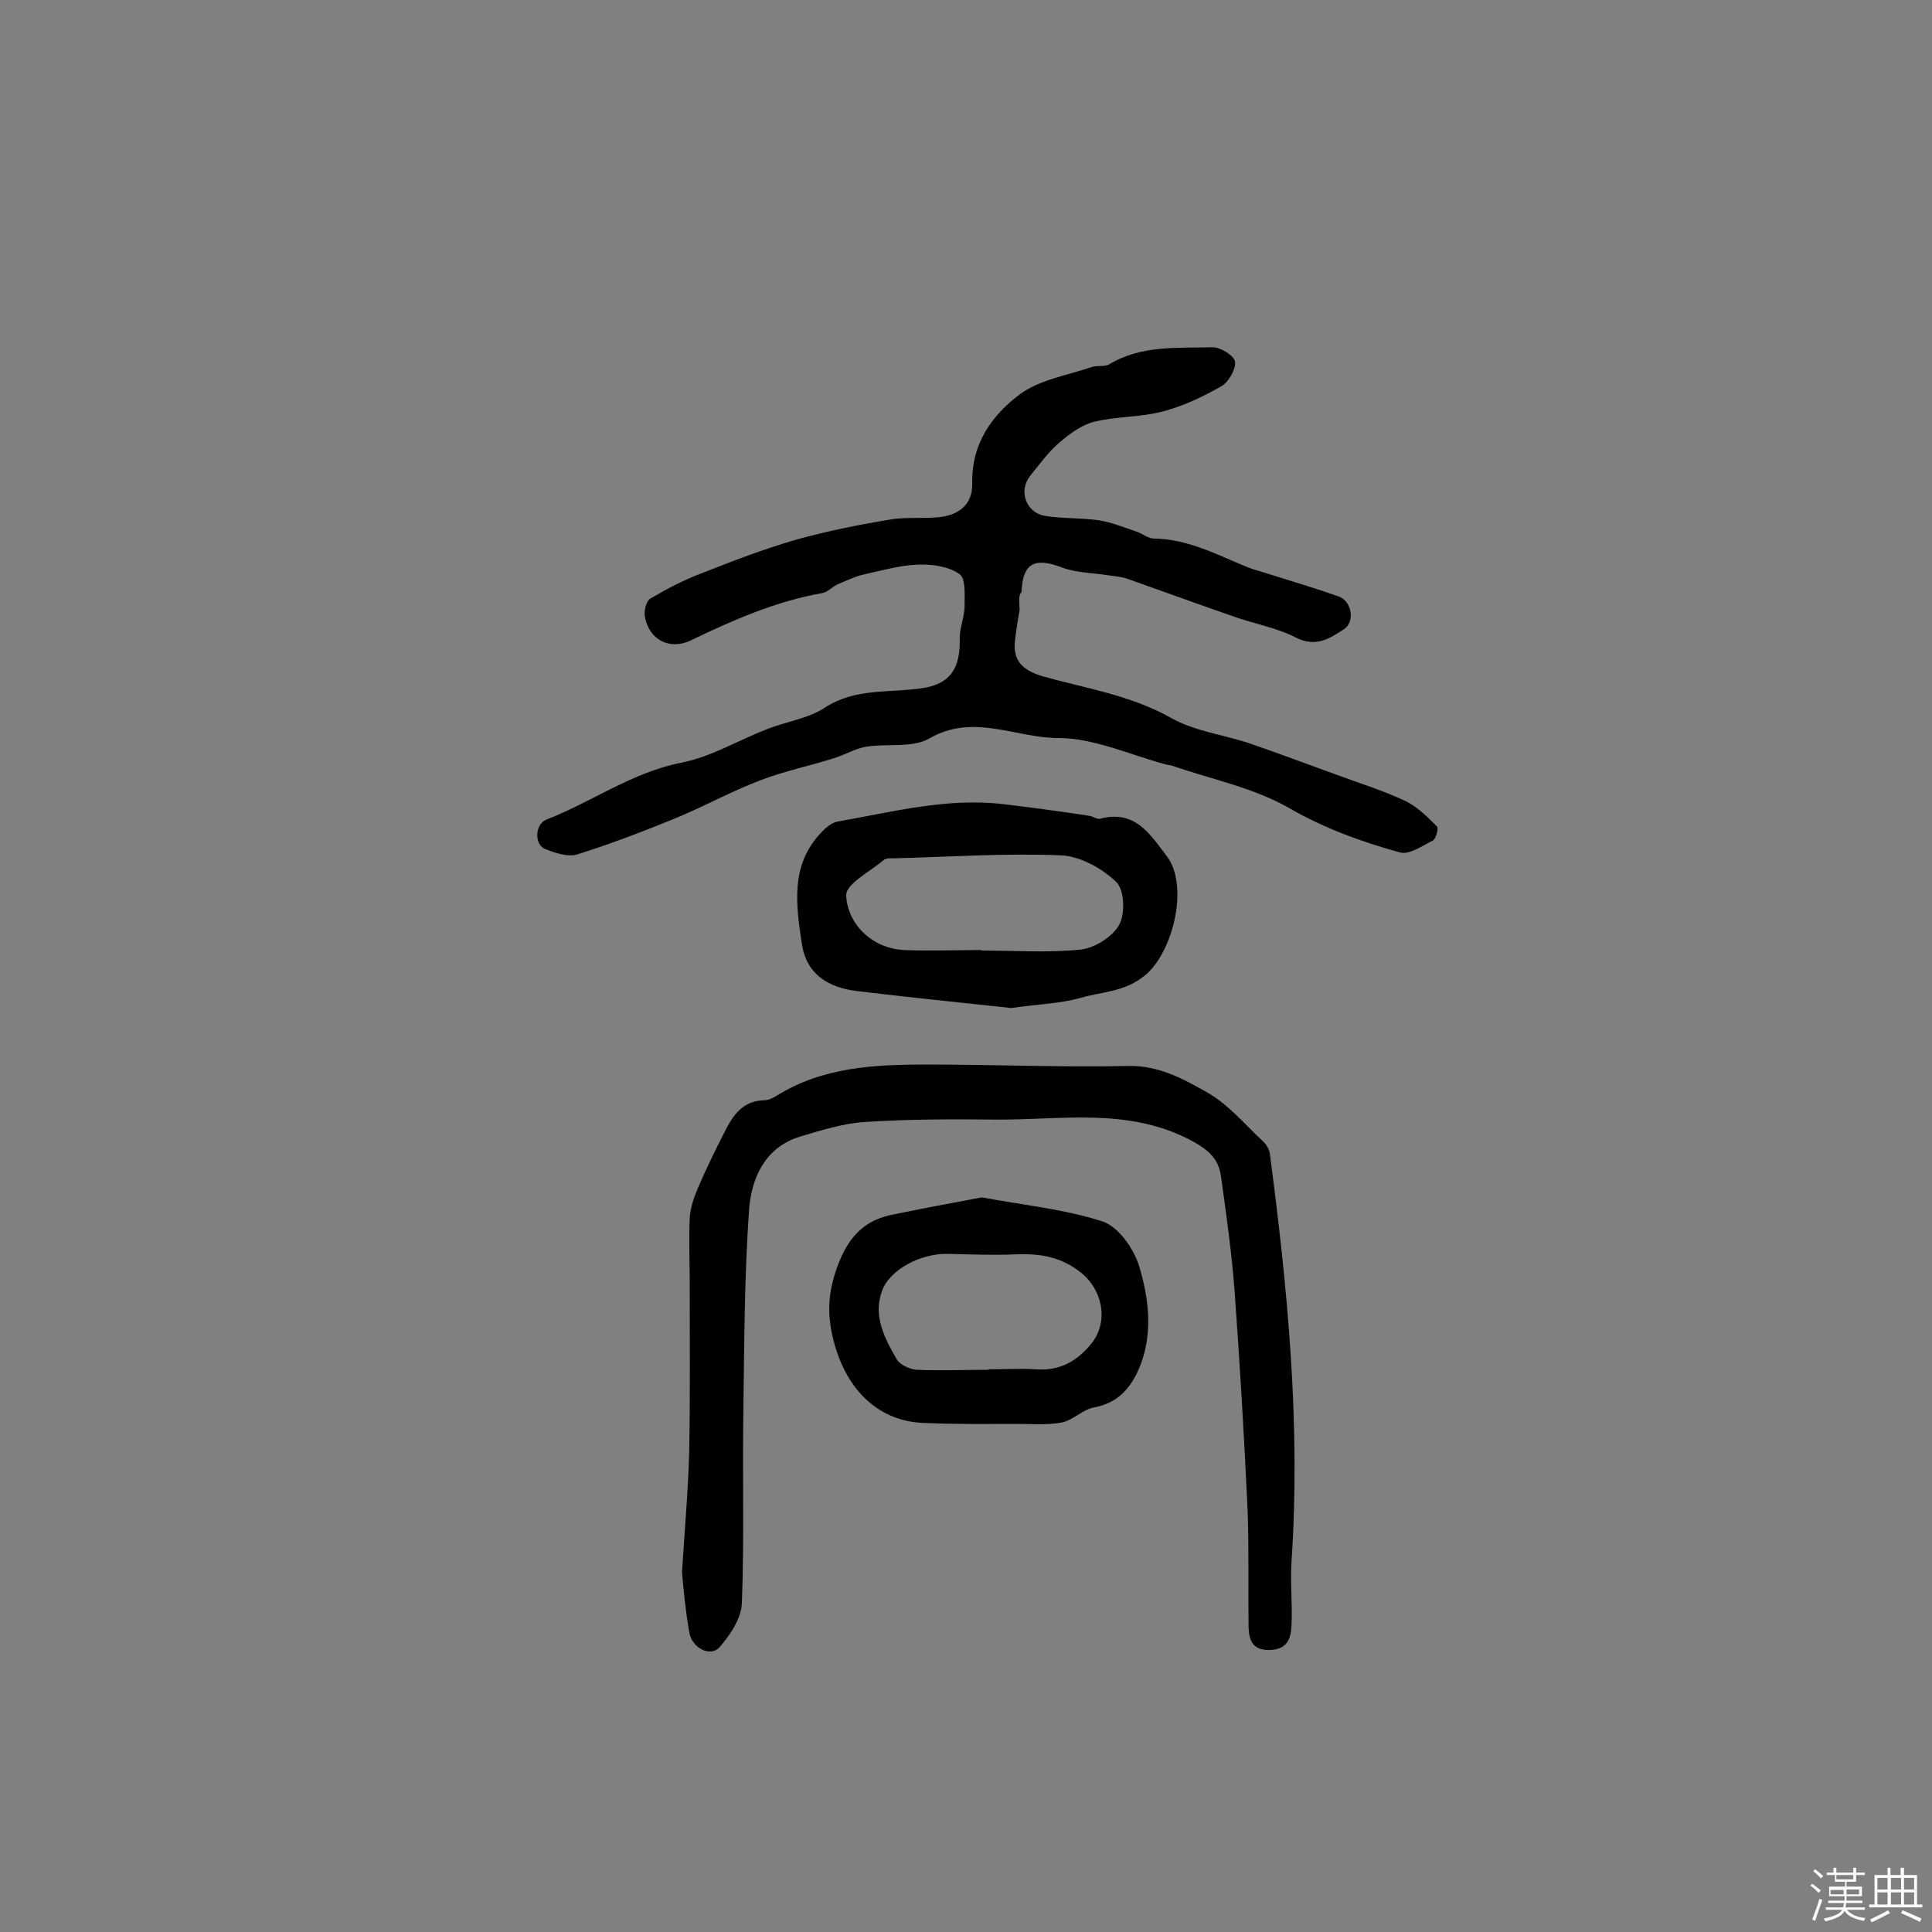 <svg enable-background="new 0 0 400 400" viewBox="0 0 400 400" xmlns="http://www.w3.org/2000/svg"><rect x="0" y="0" width="400" height="400" fill="#808080" stroke="none"/><path d="m374.8 390.4.4-.4c.7.5 1.3 1 1.8 1.4l-.5.5c-.5-.6-1.1-1.1-1.7-1.5zm1 7.3-.6-.3c.5-1.4 1.1-2.8 1.5-4.3.2.1.4.2.6.3-.5 1.3-1 2.8-1.5 4.3zm-.4-10.3.4-.4c.4.3 1 .8 1.7 1.4l-.5.5c-.4-.5-1-1-1.6-1.5zm2.5.3h1.7v-1h.6v1h3.5v-1h.6v1h1.8v.5h-1.8v1.4h-2v1h3.2v2h-3.2v.9h3.3v.5h-3.4c0 .3-.1.6-.1.9h4v.5h-3.7c.7.9 1.9 1.5 3.8 1.7-.1.2-.2.4-.3.6-2.1-.4-3.5-1.1-4-2.1-.4 1-1.8 1.7-4 2.2-.1-.2-.2-.4-.3-.6 2.1-.4 3.4-1 3.8-1.8h-3.4v-.5h3.6c.1-.3.1-.6.2-.9h-3.3v-.5h3.4c0-.3 0-.6 0-.9h-3.2v-2h3.3v-1h-2.1v-1.4h-1.7v-.5zm1.1 3.5v1h2.7c0-.3 0-.4 0-.4 0-.1 0-.2 0-.2 0-.1 0-.2 0-.3h-2.7zm1.2-3v.9h3.5v-.9zm4.7 3h-2.6v.6.4h2.6z" fill="#fbfafc"/><path d="m393.6 386.7h.6v1.5h2.7v6.1h1.1v.6h-11v-.6h1.1v-6.1h2.7v-1.5h.6v1.5h2.1v-1.5zm-2.7 8.8.4.6c-1.2.6-2.5 1.3-3.8 1.9-.1-.2-.2-.4-.3-.6 1.2-.6 2.5-1.2 3.7-1.9zm-2.2-6.7v2.4h2.1v-2.4zm0 3v2.5h2.1v-2.5zm2.8-3v2.4h2.1v-2.4zm0 3v2.5h2.1v-2.5zm6 6.1c-1.4-.7-2.7-1.3-3.9-1.8l.3-.6c1.5.6 2.7 1.2 3.9 1.7zm-1.2-9.1h-2.1v2.4h2.1zm-2.1 3v2.5h2.1v-2.5z" fill="#fbfafc"/><g fill="#010000"><path d="m211.1 126.3c-.2 1-.6 3.4-.9 5.8-.7 4.6 1.4 6.6 5.6 7.9 8.9 2.5 18.2 3.9 26.6 8.6 4.9 2.8 10.9 3.5 16.3 5.3 6.1 2.1 12.2 4.4 18.3 6.6 4.6 1.7 9.4 3.2 13.9 5.3 2.5 1.2 4.6 3.3 6.6 5.3.4.4-.2 2.5-.8 2.9-2.2 1.1-4.9 3-6.8 2.5-8-2.2-15.7-5-23-9.2s-15.9-5.9-24-8.7c-.5-.2-1-.2-1.4-.3-7.5-2-15-5.5-22.4-5.5-8.8 0-17.6-5.2-26.7.1-3.5 2-8.7 1-13.1 1.7-2.3.4-4.4 1.7-6.7 2.4-5.1 1.6-10.4 2.7-15.3 4.6-5.8 2.2-11.4 5.3-17.2 7.7-6.8 2.8-13.6 5.4-20.6 7.6-1.9.6-4.5-.3-6.6-1.1-2.3-.9-2.2-5.1.2-6.1 9.5-3.7 17.8-9.8 28-11.8 6.1-1.2 11.7-4.6 17.6-6.9 4-1.6 8.6-2.2 12.1-4.5 6.3-4.1 13.3-3 20-4 5.8-.8 8-4 7.9-10-.1-2.2.9-4.5 1-6.7 0-2.4.3-5.9-1-6.9-2.2-1.6-5.6-2.1-8.5-2-3.8.1-7.5 1.2-11.2 2-1.9.4-3.7 1.3-5.4 2-1.2.5-2.2 1.7-3.4 1.9-9.6 1.7-18.5 5.6-27.2 9.8-4.4 2.1-8.7-.2-9.5-5-.2-1.2.3-3.2 1.2-3.7 3.4-2 7-3.9 10.8-5.3 6.3-2.5 12.6-4.9 19.1-6.8 6.4-1.8 12.9-3.1 19.5-4.2 3.3-.6 6.7-.2 10.1-.5 4.3-.4 7.2-2.6 7.1-7.1-.2-8.1 4.1-14.1 9.9-18.4 4.1-3 9.8-3.9 14.8-5.6 1.2-.4 2.7 0 3.7-.6 6.7-4 14.1-3.3 21.4-3.5 1.6 0 4.4 1.7 4.6 3 .2 1.5-1.3 4.1-2.7 5-3.9 2.2-8 4.2-12.3 5.3-4.6 1.2-9.5 1-14.1 2.1-2.5.6-5 2.4-7 4.1-2.4 2-4.3 4.6-6.3 7.1-2.5 3.1-.9 7.6 3 8.3 3.7.6 7.4.4 11.1.9 2.7.4 5.3 1.5 8 2.4 1.2.4 2.3 1.4 3.5 1.4 7 .1 13 3.3 19.3 5.9 1.2.5 2.5.8 3.7 1.2 5.1 1.6 10.2 3.1 15.3 4.9 2.7 1 3.4 5.3 1 6.8-2.9 1.9-5.8 3.8-9.9 1.7s-8.9-2.9-13.3-4.5c-7.2-2.5-14.3-5.1-21.4-7.6-1.3-.5-2.8-.6-4.2-.8-3.2-.5-6.6-.5-9.5-1.6-5.7-2.2-8.2-.9-8.4 5.1-.6.6-.5 1.4-.4 3.7z"/><path d="m141.2 325.5c.6-9.4 1.3-17.3 1.5-25.2.2-11.5.1-23 .1-34.5 0-4.5-.2-9.1 0-13.6.1-2 .8-4.1 1.6-6 1.7-4 3.6-7.9 5.6-11.8 1.7-3.4 3.7-6.5 8.2-6.6.9 0 1.9-.5 2.7-1 9.5-5.9 20.2-6.4 31-6.4 13.9 0 27.9.6 41.8.3 6.3-.1 11.3 2.7 16.1 5.4 4.5 2.5 7.9 6.7 11.8 10.3.6.6 1.2 1.6 1.3 2.4 3.7 28 6.4 56.1 4.5 84.4-.3 4.4.2 8.8 0 13.1-.1 2.6-.6 5.1-4.3 5.3s-4.5-1.9-4.6-4.7c-.1-8.1.1-16.2-.2-24.3-.7-15.1-1.6-30.3-2.7-45.4-.6-7.9-1.7-15.7-2.8-23.6-.5-4-3.1-5.9-6.8-7.8-12.9-6.5-26.4-3.9-39.7-4-9.1-.1-18.2-.1-27.3.5-4.5.3-8.9 1.7-13.3 3-7.3 2.2-10.1 8.6-10.6 15-1 14-1 28.2-1.2 42.2-.2 13.1.2 26.3-.3 39.4-.1 3.1-2.4 6.6-4.6 9.1-1.9 2.2-5.8.2-6.3-3.1-.8-4.5-1.2-9.1-1.5-12.4z"/><path d="m209.4 208.7c-10.2-1.1-21.1-2.2-31.9-3.5-6-.7-10.6-3.5-11.5-9.9-1.2-8-2.4-16.2 4-22.9.9-1 2.2-2.1 3.4-2.3 11.4-2 22.7-5 34.4-3.6 5.9.7 11.8 1.5 17.7 2.4.8.1 1.6.8 2.3.6 7.2-1.9 10.3 3.2 13.8 7.8 4.6 6.1 1.3 19.8-4.5 24.6-4.2 3.5-8.9 3.4-13.4 4.7-4.2 1.2-8.9 1.3-14.3 2.1zm-6.1-12v.1c6.8 0 13.7.5 20.4-.2 2.9-.3 6.6-2.6 8-5.1 1.3-2.3 1.1-7.3-.6-8.9-2.9-2.8-7.4-5.3-11.3-5.5-11.5-.5-23 .3-34.5.6-.8 0-1.8-.1-2.4.4-2.8 2.4-7.8 4.9-7.7 7.3.2 5.4 4.8 10.9 12 11.3 5.4.2 10.7 0 16.1 0z"/><path d="m203.3 247.9c8.4 1.6 17 2.4 25 5 3.3 1.1 6.5 5.7 7.6 9.4 1.9 6.4 2.8 13.4.3 20.1-1.7 4.4-4.3 8-9.7 9-2.3.4-4.3 2.6-6.6 3.1-3.1.6-6.3.3-9.5.3-6.4 0-12.9.1-19.3-.2-9-.4-15.1-6.4-17.9-14.9-1.9-5.9-2.1-10.9-.1-16.7 2-5.9 5-10 11.1-11.4 6.3-1.3 12.6-2.5 19.1-3.7zm1.4 35.7v-.1c3.2 0 6.5-.2 9.7 0 5 .4 8.7-1.7 11.7-5.5 3.5-4.6 2.1-11.1-2.4-14.6-4.2-3.3-8.6-3.9-13.5-3.7-4.7.2-9.4 0-14.1-.1-5.4-.1-11.9 3.2-13.5 7.7-1.9 5.2.6 9.9 3.1 14.2.7 1.1 2.7 2 4.1 2.1 4.9.2 9.9 0 14.9 0z"/></g></svg>